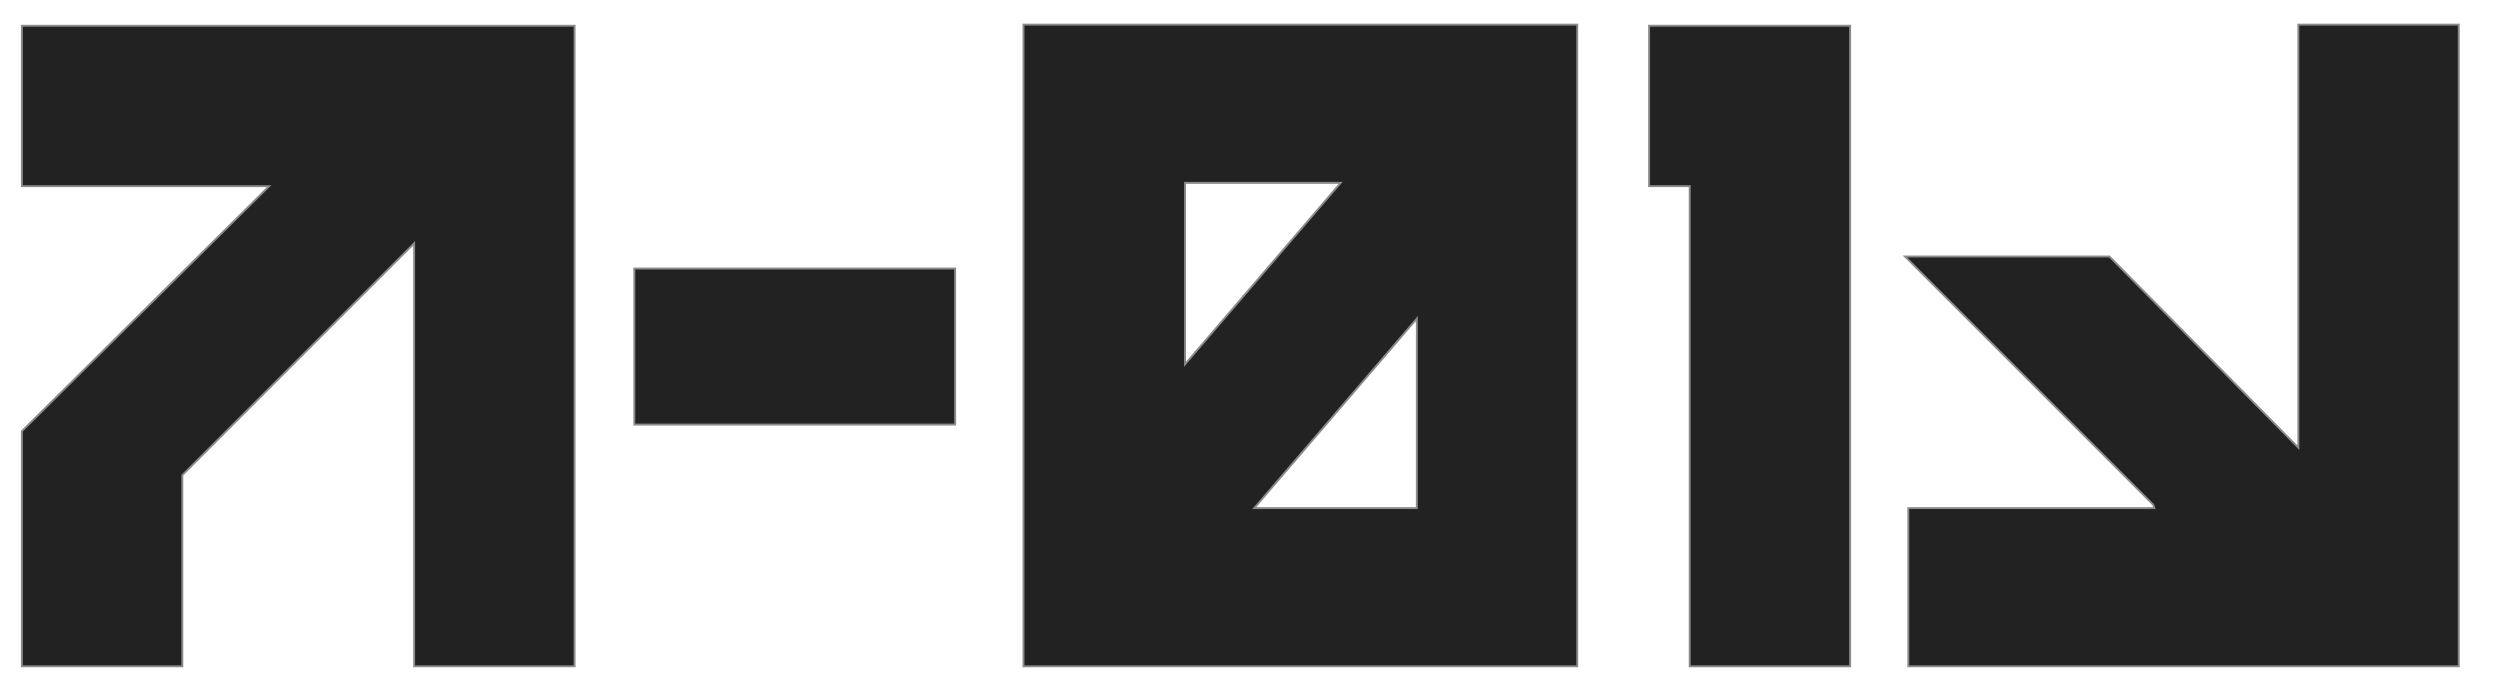 <?xml version="1.0" encoding="UTF-8"?>
<svg id="Calque_1" xmlns="http://www.w3.org/2000/svg" viewBox="0 0 642.82 175.71">
  <defs>
    <style>
      .cls-1 {
        fill: #222; 
        stroke:rgb(139, 139, 139);
        stroke-width: 0.5;
      }
    </style>
  </defs>
  <path class="cls-1" d="M147.74,6.62v164.71h-41.25V62.56l-59.61,59.61v49.16H5.63v-60.46l63.57-63H5.63V6.62h142.11Z"/>
  <path class="cls-1" d="M245.6,93.35v15.82h-82.5v-40.12h82.5v24.3Z"/>
  <path class="cls-1" d="M434.47,171.33V47.86h-10.45V6.62h51.7v164.71h-41.25Z"/>
  <path class="cls-1" d="M553.68,129.8l-63.85-63.85h52.55l48.59,49.16V6.34h41.25v164.99h-141.54v-40.68h63.28l-.28-.85Z"/>
  <path class="cls-1" d="M376.06,6.34h-112.89v164.99h142.39V6.34h-29.5ZM344.71,47.02l-40,46.63v-46.63h40ZM322.51,130.64l41.8-48.72v48.72h-41.8Z"/>
</svg>
